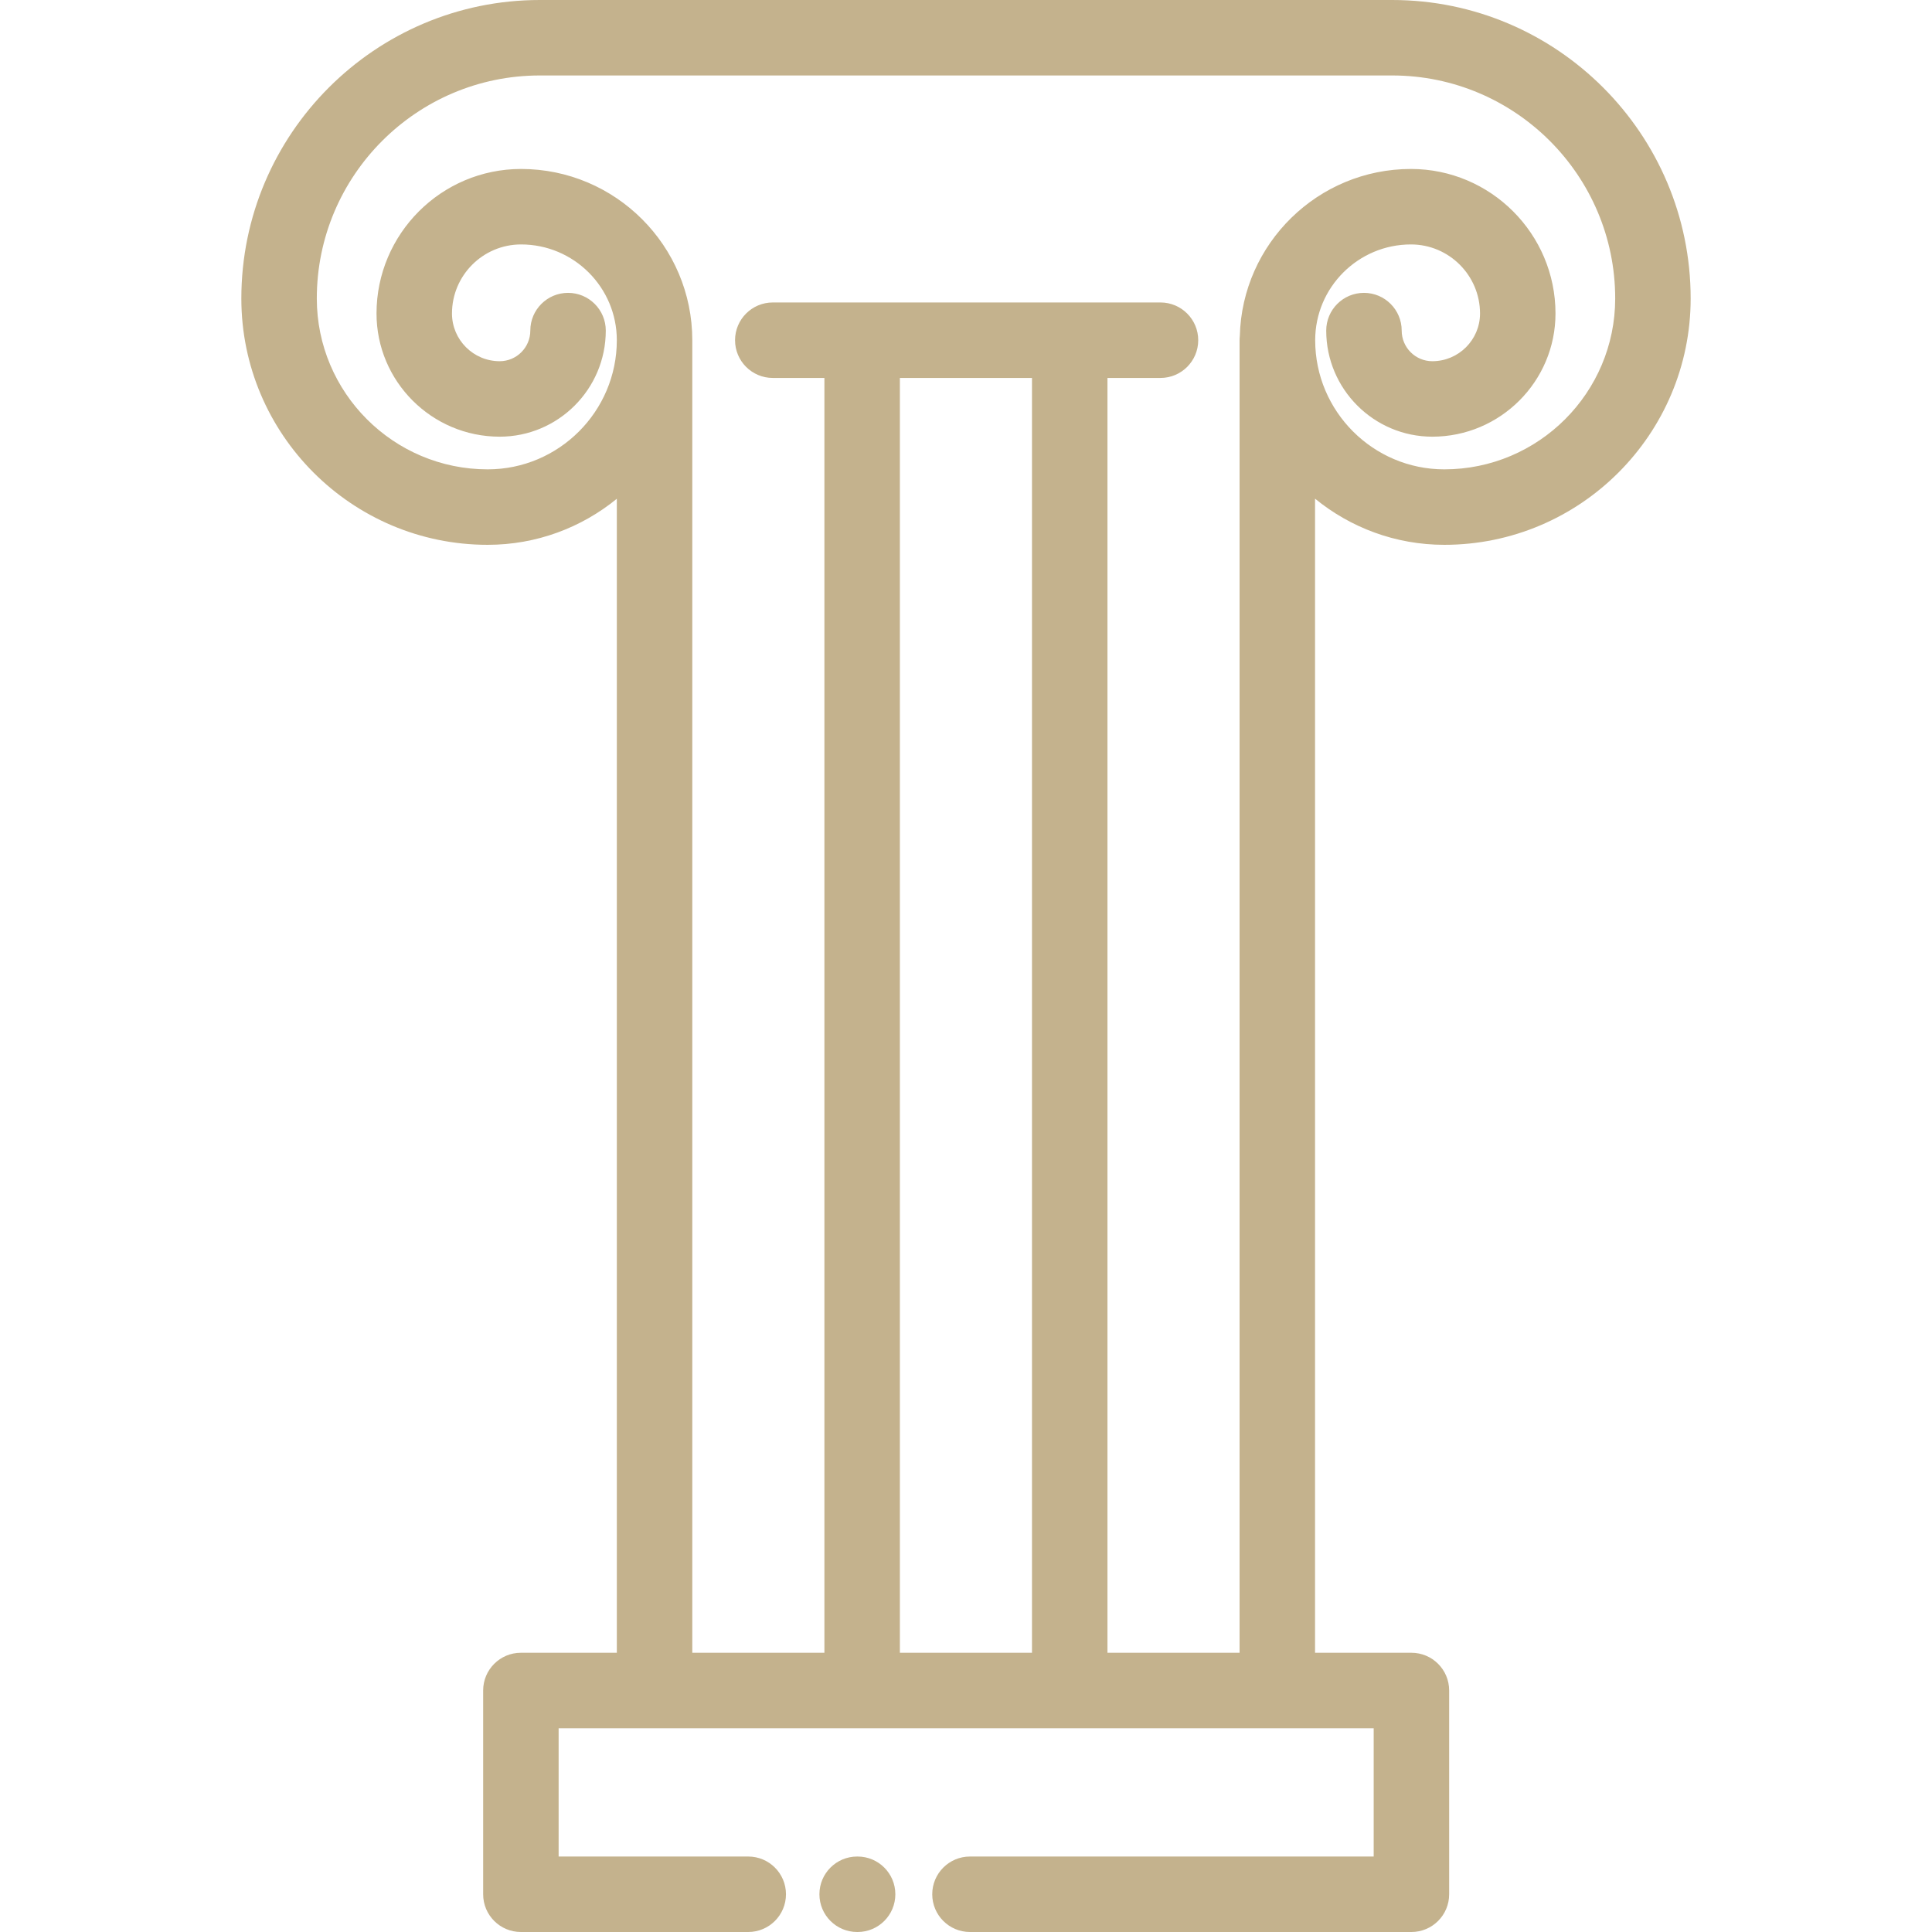 <?xml version="1.0" encoding="windows-1252"?>
<!-- Generator: Adobe Illustrator 19.0.0, SVG Export Plug-In . SVG Version: 6.00 Build 0)  -->
<svg version="1.1" id="Layer_1" xmlns="http://www.w3.org/2000/svg" xmlns:xlink="http://www.w3.org/1999/xlink" x="0px" y="0px" viewBox="0 0 512 512" style="enable-background:new 0 0 512 512;" xml:space="preserve"><style>svg{fill: #c4b28d;}</style>
<g>
	<g>
		<path d="M382.761,144.383c35.996,0,65.281-29.285,65.281-65.281C448.042,35.485,412.557,0,368.94,0H143.06    C99.443,0,63.958,35.485,63.958,79.102c0,35.996,29.285,65.281,65.282,65.281c12.968,0,24.884-4.581,34.225-12.203V438h-25.423    c-5.523,0-10,4.477-10,10v54c0,5.523,4.477,10,10,10h60.25c5.523,0,10-4.477,10-10s-4.477-10-10-10h-50.25v-34h216v34H257.054    c-5.523,0-10,4.477-10,10s4.477,10,10,10h116.988c5.523,0,10-4.477,10-10v-54c0-5.523-4.477-10-10-10H348.5V132.152    C357.847,139.791,369.776,144.383,382.761,144.383z M273.489,438h-35.012V100.158h35.012V438z M328.565,89.061    c-0.039,0.36-0.063,0.726-0.063,1.097V438h-35.013V100.158h14.053c5.523,0,10-4.477,10-10c0-5.523-4.477-10-10-10H204.796    c-5.523,0-10,4.477-10,10c0,5.523,4.477,10,10,10h13.681V438h-35.012V90.158c0-25.022-20.357-45.38-45.38-45.38    c-21.121,0-38.304,17.183-38.304,38.304c0,18,14.644,32.643,32.644,32.643c15.502,0,28.114-12.612,28.114-28.115    c0-5.523-4.477-10-10-10s-10,4.477-10,10c0,4.475-3.64,8.115-8.114,8.115c-6.972,0-12.644-5.672-12.644-12.643    c0-10.093,8.211-18.304,18.304-18.304c13.995,0,25.38,11.385,25.38,25.38c0,18.872-15.353,34.225-34.225,34.225    c-24.968,0-45.282-20.313-45.282-45.281C83.958,46.513,110.472,20,143.061,20h225.88c32.589,0,59.102,26.513,59.102,59.102    c0,24.968-20.313,45.281-45.281,45.281c-18.872,0-34.225-15.354-34.225-34.225c0-13.995,11.385-25.38,25.38-25.38    c10.093,0,18.304,8.211,18.304,18.304c0,6.971-5.672,12.643-12.643,12.643c-4.475,0-8.115-3.64-8.115-8.115    c0-5.523-4.477-10-10-10s-10,4.477-10,10c0,15.502,12.612,28.115,28.115,28.115c18,0,32.643-14.644,32.643-32.643    c0-21.121-17.183-38.304-38.304-38.304C349.262,44.778,329.151,64.545,328.565,89.061z"/>
	</g>
</g>
<g>
	<g>
		<path d="M227.275,492h-0.121c-5.523,0-10,4.477-10,10s4.477,10,10,10h0.121c5.523,0,10-4.477,10-10S232.798,492,227.275,492z"/>
	</g>
</g>
<g>
</g>
<g>
</g>
<g>
</g>
<g>
</g>
<g>
</g>
<g>
</g>
<g>
</g>
<g>
</g>
<g>
</g>
<g>
</g>
<g>
</g>
<g>
</g>
<g>
</g>
<g>
</g>
<g>
</g>
</svg>